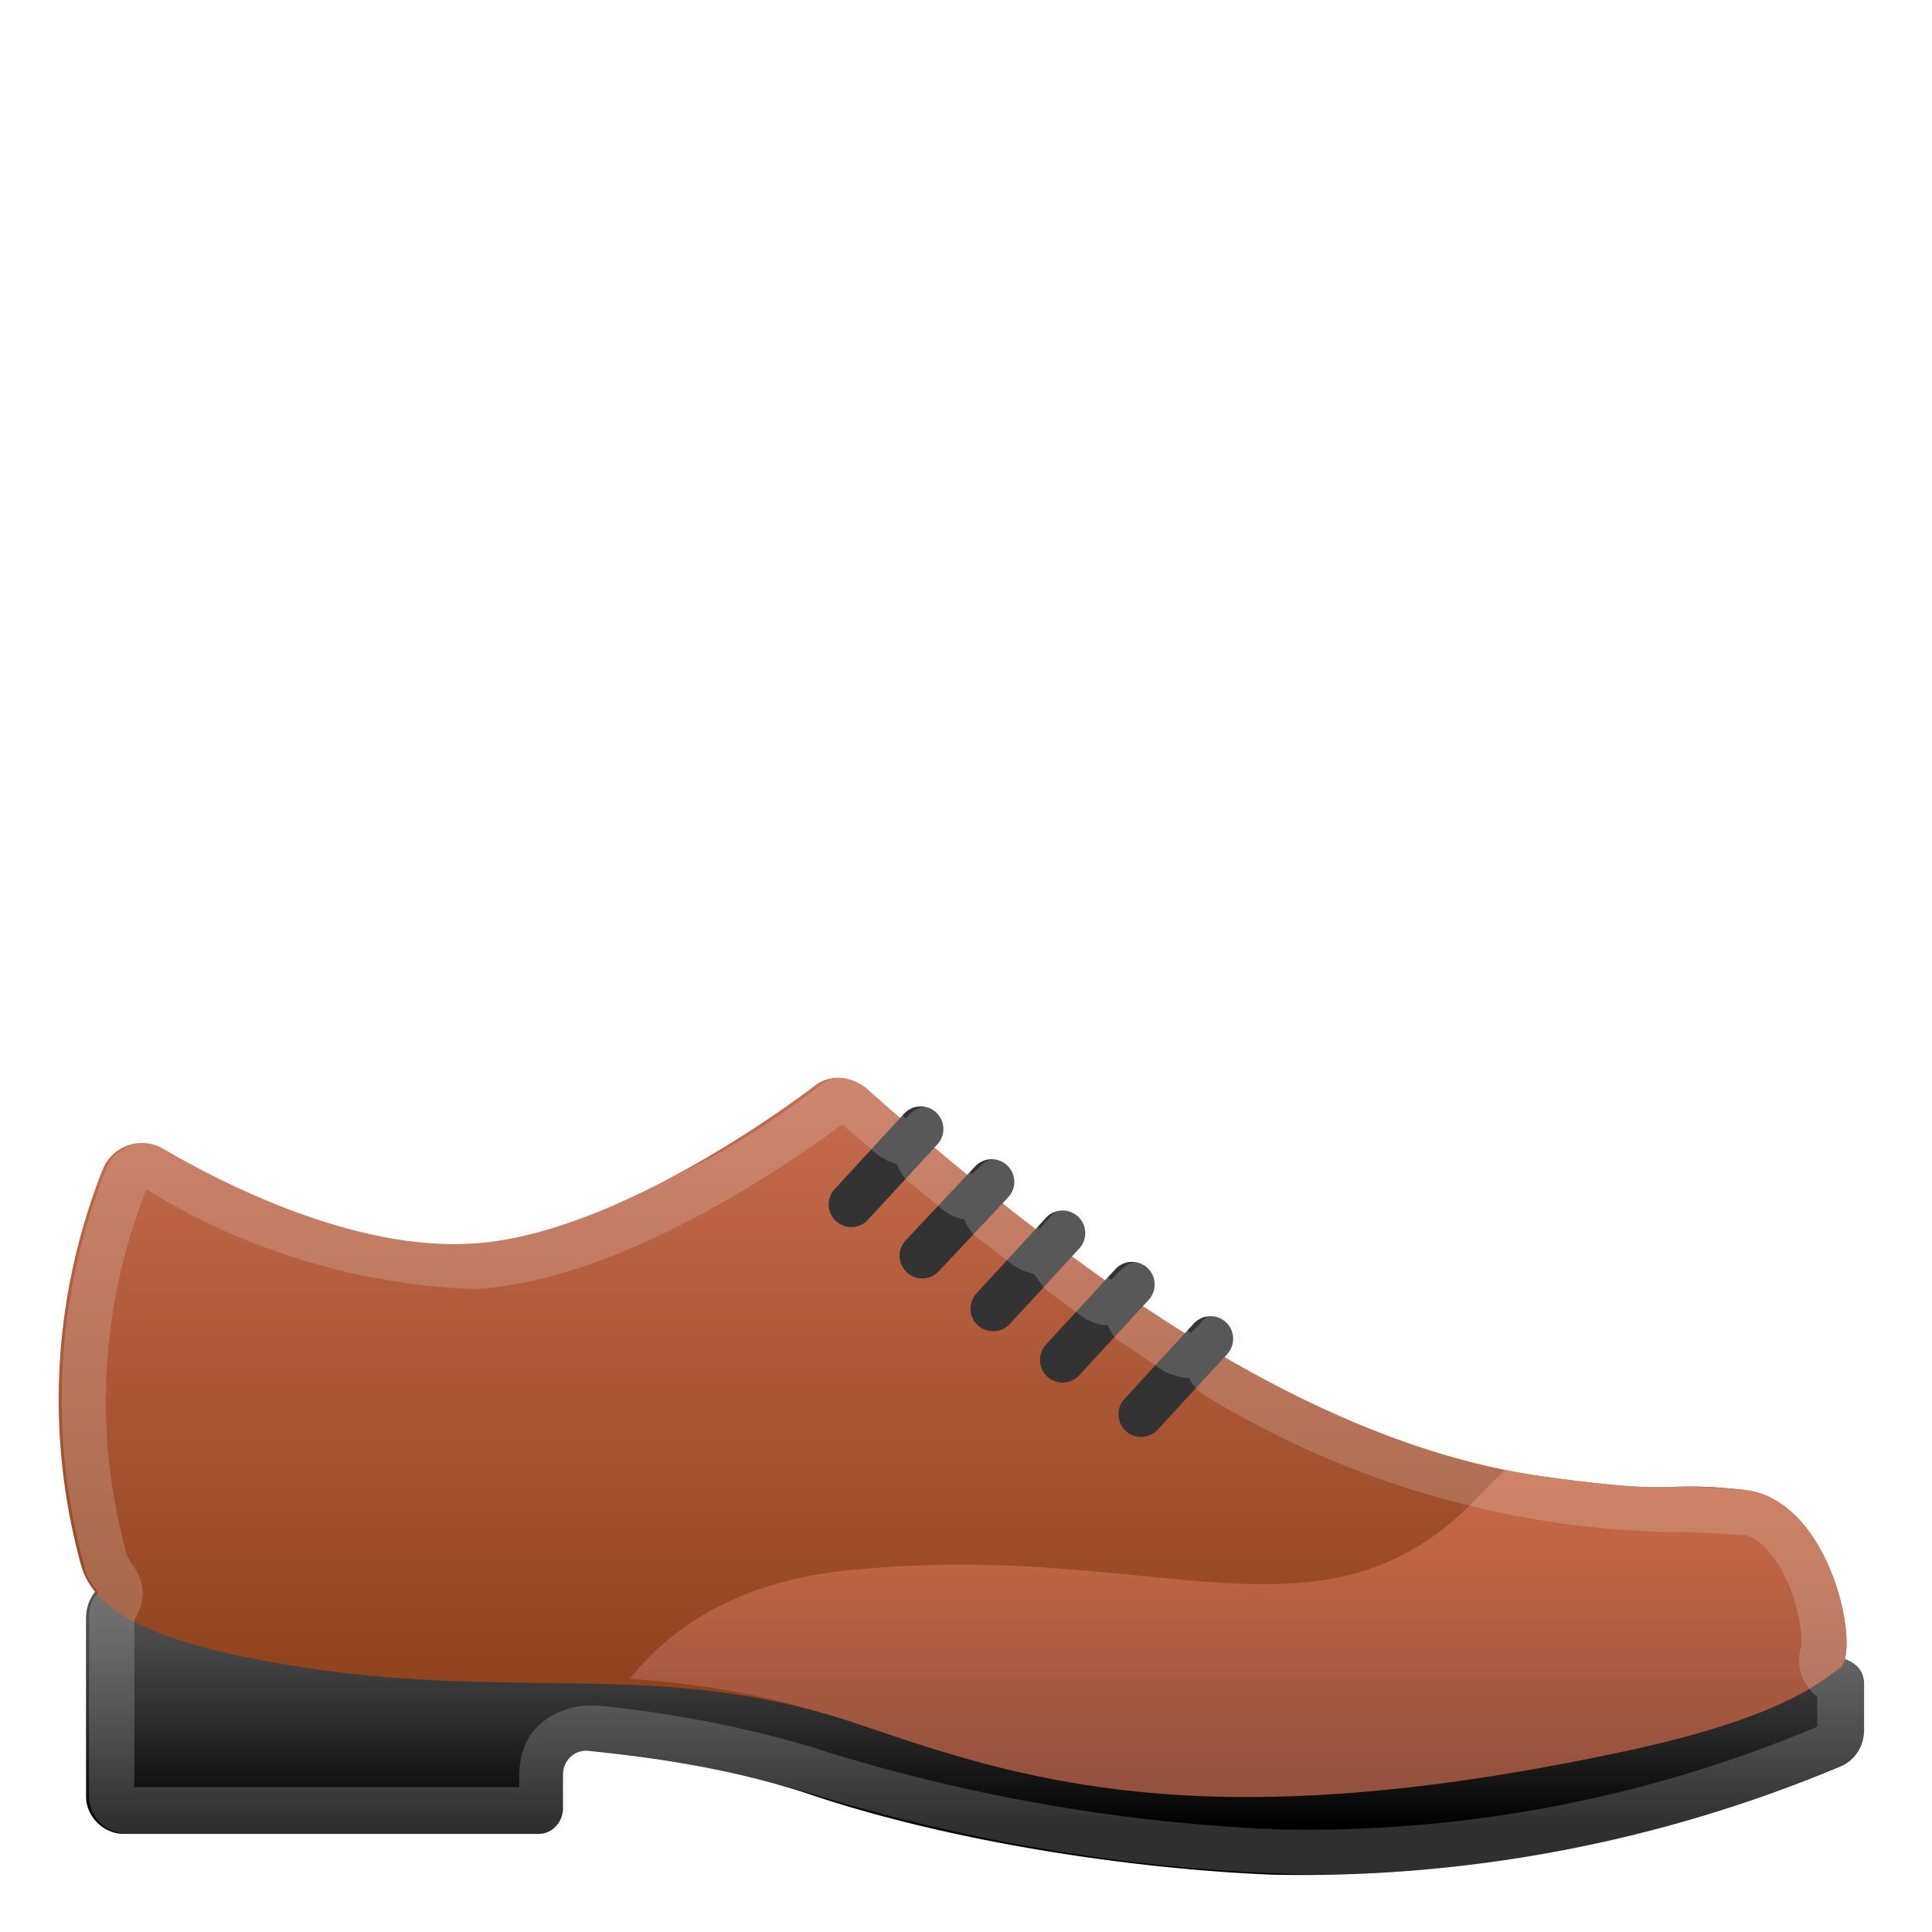 <svg viewBox="0 0 128 128" xmlns="http://www.w3.org/2000/svg" xmlns:xlink="http://www.w3.org/1999/xlink"><linearGradient id="a" x1="64.6" x2="64.6" y1="106" y2="121.1" gradientUnits="userSpaceOnUse"><stop stop-color="#545454" offset="0"/><stop stop-color="#474747" offset=".2"/><stop stop-color="#262626" offset=".6"/><stop offset="1"/></linearGradient><path d="M5.7 107.2V119c0 1.4 1.2 2.5 2.5 2.5h27.5c.9 0 1.6-.8 1.6-1.7v-2.2c0-1 .8-1.7 1.7-1.6 3 .3 9.2 1 15 3 9.1 3 20.7 4.8 30.2 5.2A92 92 0 0 0 122 117c.9-.4 1.5-1.3 1.5-2.4v-3c0-1.3-1.1-1.8-2.4-1.9l-113-5c-1.3-.1-2.4 1-2.4 2.5z" fill="url(#a)"/><linearGradient id="b" x1="63.1" x2="63.1" y1="64.9" y2="114.1" gradientUnits="userSpaceOnUse"><stop stop-color="#D17358" offset="0"/><stop stop-color="#8C401A" offset="1"/></linearGradient><path d="M6.8 77.5a41.3 41.3 0 0 0-1.4 26.3c.9 2.9 4.6 5.4 17.1 7 13.5 1.6 22.2-.7 34.6 3.5 10.3 3.5 22.4 7.5 49.2 2 11.5-2.3 14.2-4.8 15.6-5.8s-.5-11.2-6.4-11.8-3.8.4-12.7-.8c-13.2-1.7-27.7-10-45.4-25.8-1-.8-2.4-1-3.5-.1-4 3-14.4 10-22.8 10.4-7.7.4-16.2-3.9-20.3-6.3a2.8 2.8 0 0 0-4 1.4z" fill="url(#b)"/><path d="M56.4 79.8l4.6-5m.1 8.4l4.6-4.9m.1 8.4l4.6-5m0 8.4l4.6-5m.6 8.6l4.6-5" fill="none" stroke="#333" stroke-linecap="round" stroke-linejoin="round" stroke-miterlimit="10" stroke-width="3"/><defs><path id="c" d="M6.8 77.5a43.6 43.6 0 0 0-1.4 26.3c.2 1 1.1 1.5 1.9 2.1 2.5 2.3 7.3 4.2 16.7 4.8 13.6.7 20.7-.6 33.1 3.6 10.3 3.5 22.3 7.6 49.2 2 11.5-2.3 14.2-4.8 15.6-5.8s-.5-11.2-6.4-11.8-3.8.4-12.7-.8c-13.2-1.7-27.7-10-45.4-25.7-1-1-2.4-1-3.5-.2-4 3-14.4 10-22.8 10.4-7.7.4-16.2-3.9-20.3-6.3a2.8 2.8 0 0 0-4 1.5z"/></defs><clipPath id="d"><use xlink:href="#c"/></clipPath><linearGradient id="e" x1="83.2" x2="83.2" y1="97" y2="120.5" gradientUnits="userSpaceOnUse"><stop stop-color="#C96A46" offset="0"/><stop stop-color="#BC6444" offset=".3"/><stop stop-color="#9B543F" offset=".8"/><stop stop-color="#8F4F3D" offset="1"/></linearGradient><path d="M56.6 104c20.4-2 31.2 6 41.5-5S130 83.3 130 83.3V136H37s-5.7-29.8 19.6-32z" clip-path="url(#d)" fill="url(#e)"/><path d="M55.8 74.5l1.9 1.6.3.3c.4.3.9.6 1.4.7.2.5.5 1 .9 1.3l.3.2 1.8 1.5c.5.4 1 .6 1.5.7.2.5.5 1 1 1.3l2.2 1.7c.4.3 1 .5 1.4.6.3.4.6.9 1 1.2l2.3 1.7c.5.3 1 .5 1.6.5.2.5.5 1 1 1.2l2.8 1.9c.5.2 1 .4 1.6.4.2.5.6.9 1.1 1.2a61.7 61.7 0 0 0 30.4 9h1.6l3.5.2c.3 0 1.1.1 2.1 1.5 1.6 2.1 2 5.3 1.8 6a3 3 0 0 0 1.1 3.2v2a87.1 87.1 0 0 1-35.8 6.8 118 118 0 0 1-29.4-5c-6-2-12.4-2.9-15.6-3.2H39c-1.2 0-2.4.5-3.3 1.3s-1.3 2.1-1.3 3.4v.7H8.9v-11.1a3 3 0 0 0-.2-3.7l-.3-.6a38 38 0 0 1 1.3-24.2 44.3 44.3 0 0 0 21.8 6.6c8.8-.5 19-7 24.3-10.9m0-3.1c-.6 0-1.1.2-1.6.6a51.7 51.7 0 0 1-24 10.4c-7.4 0-15.3-4-19.2-6.3-.4-.3-1-.4-1.4-.4-1.1 0-2.2.7-2.6 1.8a41.3 41.3 0 0 0-1.4 26.3c.1.6.4 1.1.9 1.7-.4.4-.6 1-.6 1.7V119c0 1.4 1.2 2.5 2.5 2.5H36c.9 0 1.6-.8 1.6-1.7v-2.2c0-.9.7-1.6 1.6-1.6h.1a76 76 0 0 1 15 3 120.9 120.9 0 0 0 33.3 5.2 90 90 0 0 0 34.3-7.2c1-.4 1.6-1.1 1.6-2.2v-3c0-1-.5-1.6-1.2-1.8.6-2.4-1.2-10.8-6.6-11.3l-3.7-.2h-1.7c-1.3 0-3 0-7.2-.6a58 58 0 0 1-21.6-8l.2-.2a1.5 1.5 0 1 0-2.2-2l-.6.6-2.8-1.8.4-.4a1.5 1.5 0 0 0-1.1-2.5c-.4 0-.8.2-1.1.5l-.7.7-2.2-1.6.4-.5c.6-.6.6-1.6 0-2.1a1.5 1.5 0 0 0-2.2 0l-.7.8-2.1-1.7.4-.4c.5-.6.5-1.6-.1-2.1a1.5 1.5 0 0 0-2.1 0l-.6.6-2.1-1.7.2-.2c.6-.7.5-1.6-.1-2.2a1.5 1.5 0 0 0-2.1.1l-.3.3-2.3-2a3 3 0 0 0-1.9-.7z" fill="#eee" opacity=".2"/></svg>